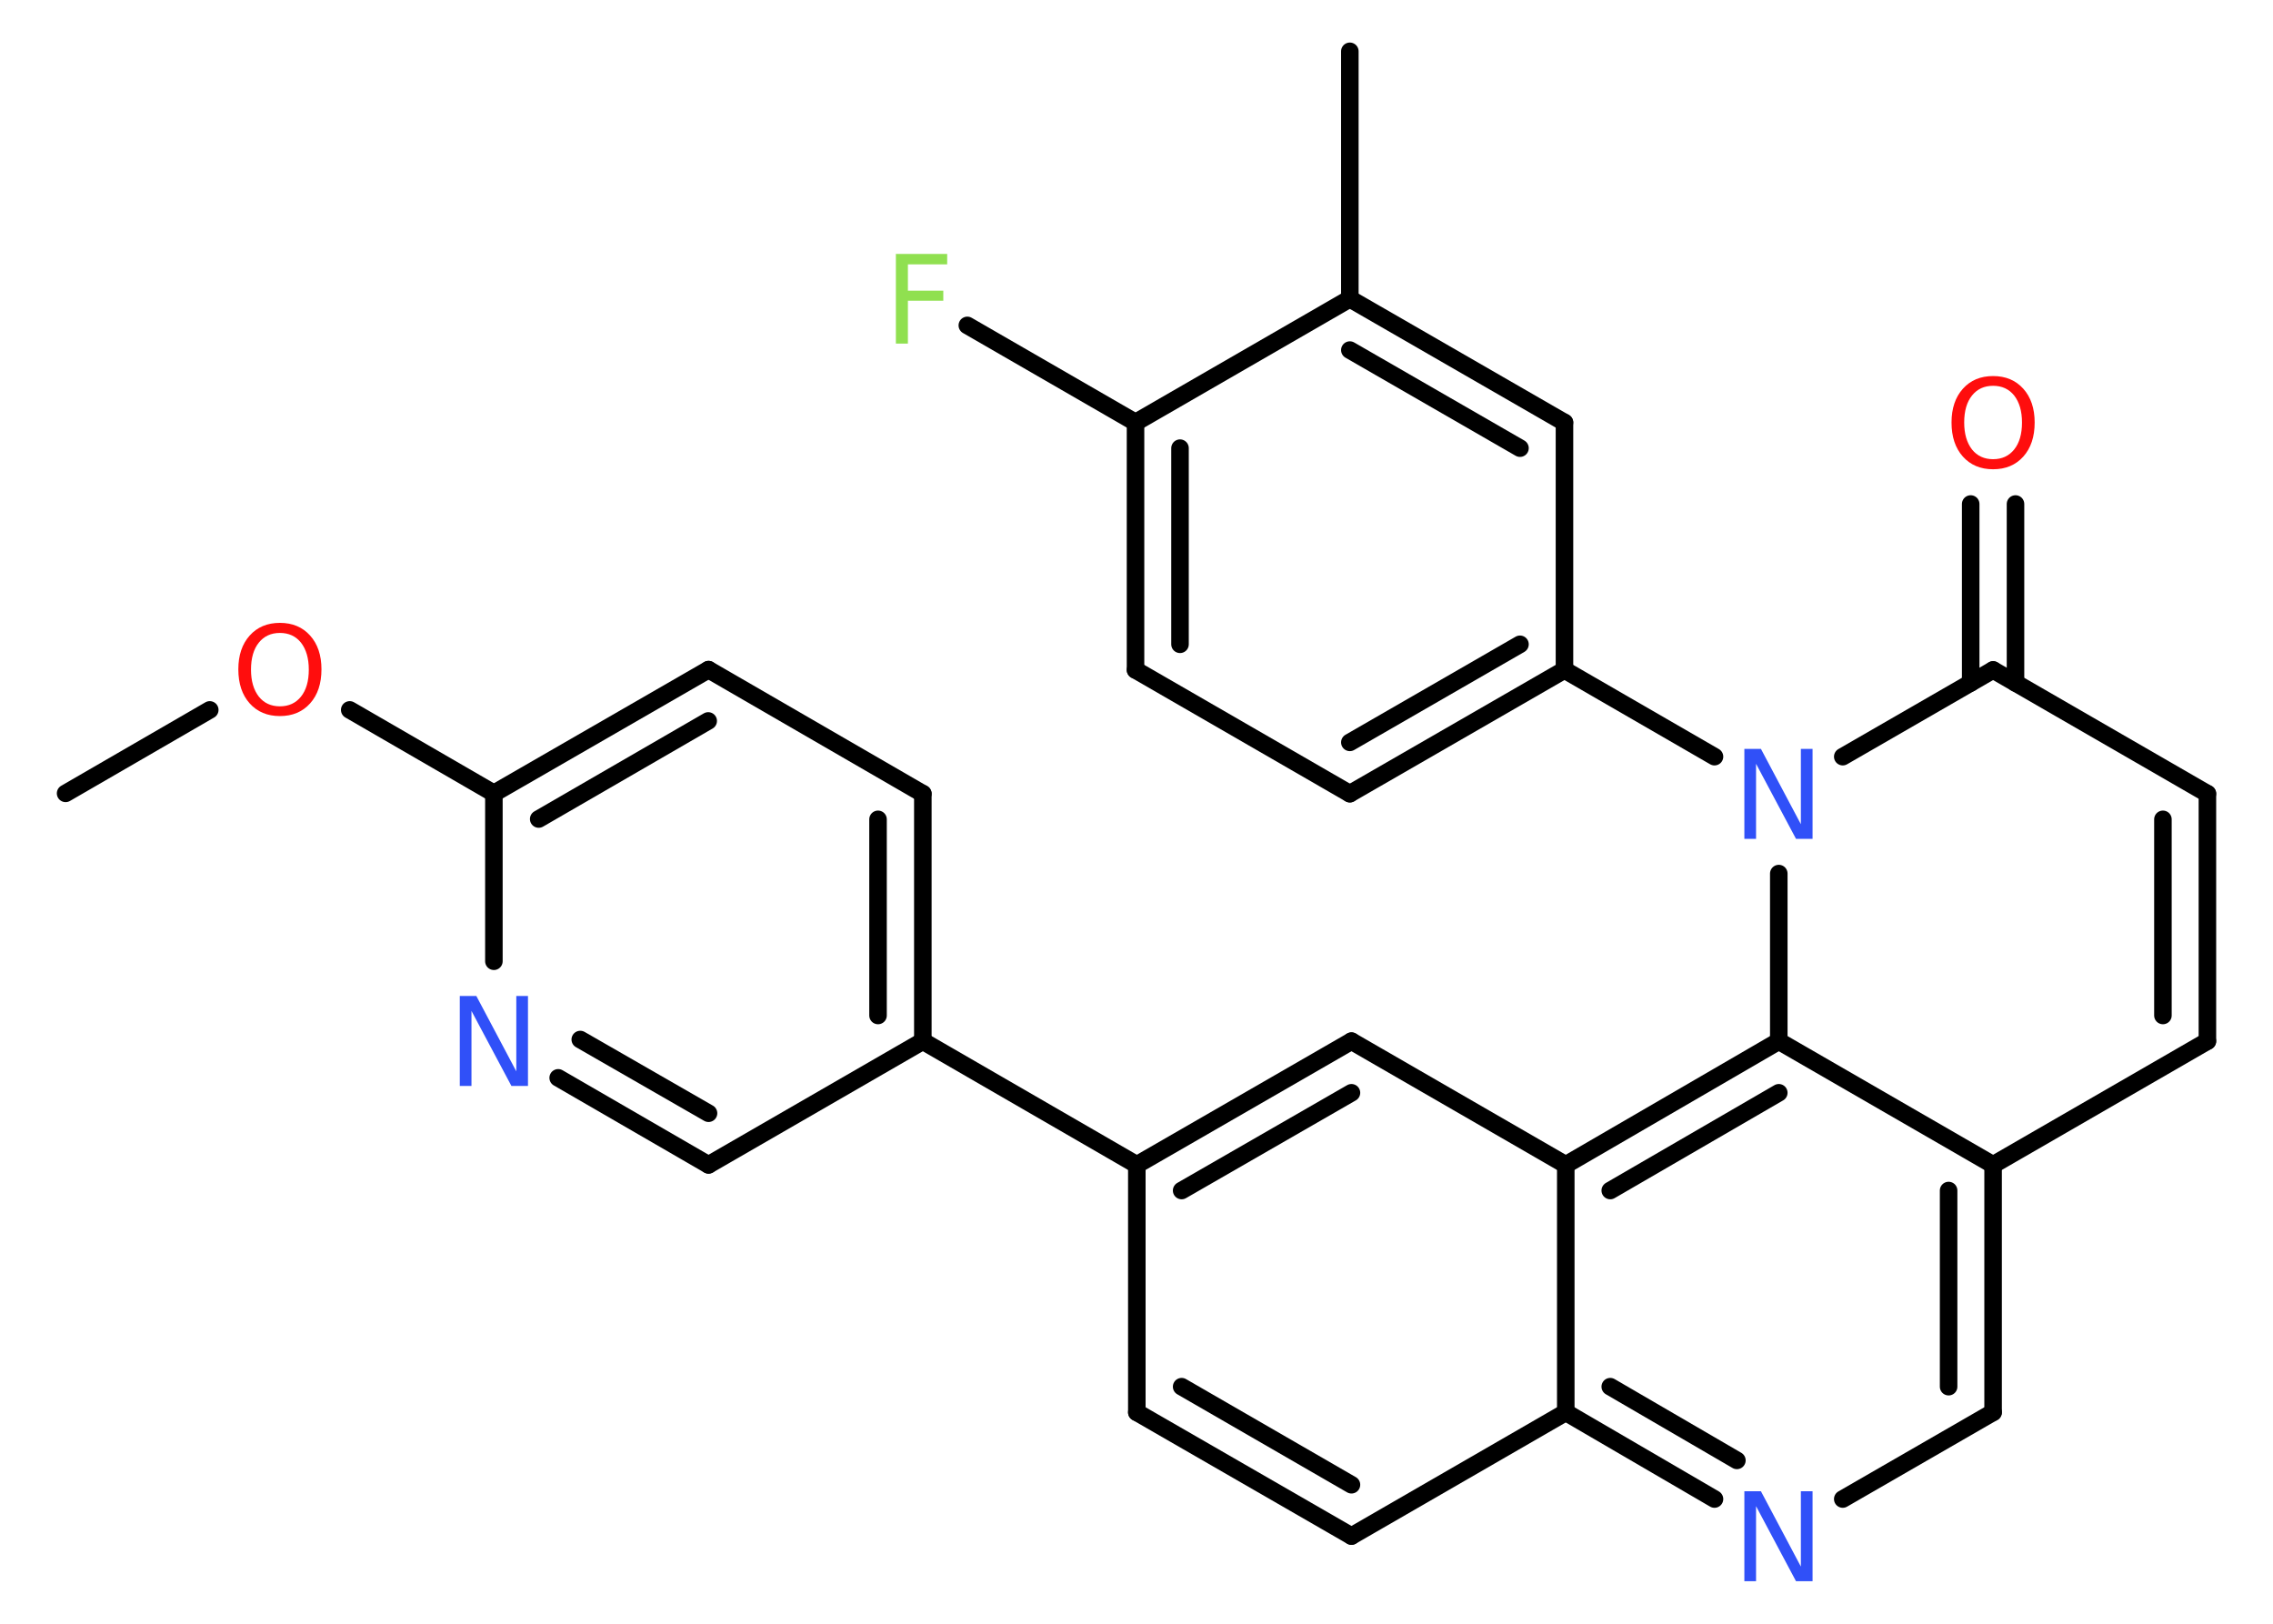 <?xml version='1.0' encoding='UTF-8'?>
<!DOCTYPE svg PUBLIC "-//W3C//DTD SVG 1.1//EN" "http://www.w3.org/Graphics/SVG/1.1/DTD/svg11.dtd">
<svg version='1.2' xmlns='http://www.w3.org/2000/svg' xmlns:xlink='http://www.w3.org/1999/xlink' width='70.0mm' height='50.0mm' viewBox='0 0 70.0 50.0'>
  <desc>Generated by the Chemistry Development Kit (http://github.com/cdk)</desc>
  <g stroke-linecap='round' stroke-linejoin='round' stroke='#000000' stroke-width='.54' fill='#3050F8'>
    <rect x='.0' y='.0' width='70.0' height='50.0' fill='#FFFFFF' stroke='none'/>
    <g id='mol1' class='mol'>
      <line id='mol1bnd1' class='bond' x1='2.02' y1='24.43' x2='6.46' y2='21.86'/>
      <line id='mol1bnd2' class='bond' x1='10.77' y1='21.86' x2='15.21' y2='24.43'/>
      <g id='mol1bnd3' class='bond'>
        <line x1='21.82' y1='20.62' x2='15.21' y2='24.43'/>
        <line x1='21.81' y1='22.2' x2='16.59' y2='25.22'/>
      </g>
      <line id='mol1bnd4' class='bond' x1='21.82' y1='20.62' x2='28.42' y2='24.44'/>
      <g id='mol1bnd5' class='bond'>
        <line x1='28.42' y1='32.06' x2='28.42' y2='24.44'/>
        <line x1='27.04' y1='31.27' x2='27.04' y2='25.23'/>
      </g>
      <line id='mol1bnd6' class='bond' x1='28.42' y1='32.06' x2='35.01' y2='35.87'/>
      <line id='mol1bnd7' class='bond' x1='35.01' y1='35.87' x2='35.01' y2='43.49'/>
      <g id='mol1bnd8' class='bond'>
        <line x1='35.01' y1='43.49' x2='41.62' y2='47.3'/>
        <line x1='36.39' y1='42.7' x2='41.62' y2='45.72'/>
      </g>
      <line id='mol1bnd9' class='bond' x1='41.62' y1='47.3' x2='48.22' y2='43.49'/>
      <g id='mol1bnd10' class='bond'>
        <line x1='48.22' y1='43.49' x2='52.8' y2='46.16'/>
        <line x1='49.59' y1='42.7' x2='53.49' y2='44.97'/>
      </g>
      <line id='mol1bnd11' class='bond' x1='56.75' y1='46.16' x2='61.38' y2='43.49'/>
      <g id='mol1bnd12' class='bond'>
        <line x1='61.38' y1='43.49' x2='61.38' y2='35.87'/>
        <line x1='60.01' y1='42.7' x2='60.01' y2='36.66'/>
      </g>
      <line id='mol1bnd13' class='bond' x1='61.38' y1='35.87' x2='67.98' y2='32.06'/>
      <g id='mol1bnd14' class='bond'>
        <line x1='67.98' y1='32.06' x2='67.98' y2='24.44'/>
        <line x1='66.61' y1='31.27' x2='66.61' y2='25.23'/>
      </g>
      <line id='mol1bnd15' class='bond' x1='67.98' y1='24.44' x2='61.38' y2='20.63'/>
      <g id='mol1bnd16' class='bond'>
        <line x1='60.69' y1='21.03' x2='60.69' y2='15.52'/>
        <line x1='62.07' y1='21.03' x2='62.07' y2='15.52'/>
      </g>
      <line id='mol1bnd17' class='bond' x1='61.38' y1='20.63' x2='56.75' y2='23.3'/>
      <line id='mol1bnd18' class='bond' x1='52.8' y1='23.3' x2='48.18' y2='20.63'/>
      <g id='mol1bnd19' class='bond'>
        <line x1='41.57' y1='24.44' x2='48.18' y2='20.63'/>
        <line x1='41.57' y1='22.86' x2='46.81' y2='19.84'/>
      </g>
      <line id='mol1bnd20' class='bond' x1='41.57' y1='24.44' x2='34.97' y2='20.63'/>
      <g id='mol1bnd21' class='bond'>
        <line x1='34.97' y1='13.01' x2='34.97' y2='20.63'/>
        <line x1='36.34' y1='13.8' x2='36.34' y2='19.84'/>
      </g>
      <line id='mol1bnd22' class='bond' x1='34.97' y1='13.01' x2='29.79' y2='10.02'/>
      <line id='mol1bnd23' class='bond' x1='34.97' y1='13.01' x2='41.57' y2='9.2'/>
      <line id='mol1bnd24' class='bond' x1='41.57' y1='9.2' x2='41.57' y2='1.58'/>
      <g id='mol1bnd25' class='bond'>
        <line x1='48.18' y1='13.01' x2='41.57' y2='9.2'/>
        <line x1='46.81' y1='13.8' x2='41.57' y2='10.78'/>
      </g>
      <line id='mol1bnd26' class='bond' x1='48.18' y1='20.63' x2='48.18' y2='13.01'/>
      <line id='mol1bnd27' class='bond' x1='54.78' y1='26.9' x2='54.78' y2='32.06'/>
      <line id='mol1bnd28' class='bond' x1='61.38' y1='35.87' x2='54.78' y2='32.06'/>
      <g id='mol1bnd29' class='bond'>
        <line x1='54.78' y1='32.06' x2='48.22' y2='35.87'/>
        <line x1='54.78' y1='33.65' x2='49.59' y2='36.66'/>
      </g>
      <line id='mol1bnd30' class='bond' x1='48.22' y1='43.49' x2='48.22' y2='35.87'/>
      <line id='mol1bnd31' class='bond' x1='48.22' y1='35.87' x2='41.62' y2='32.06'/>
      <g id='mol1bnd32' class='bond'>
        <line x1='41.62' y1='32.06' x2='35.01' y2='35.87'/>
        <line x1='41.62' y1='33.65' x2='36.39' y2='36.66'/>
      </g>
      <line id='mol1bnd33' class='bond' x1='28.42' y1='32.06' x2='21.82' y2='35.87'/>
      <g id='mol1bnd34' class='bond'>
        <line x1='17.19' y1='33.19' x2='21.82' y2='35.87'/>
        <line x1='17.87' y1='32.01' x2='21.82' y2='34.28'/>
      </g>
      <line id='mol1bnd35' class='bond' x1='15.21' y1='24.43' x2='15.21' y2='29.6'/>
      <path id='mol1atm2' class='atom' d='M8.62 19.49q-.41 .0 -.65 .3q-.24 .3 -.24 .83q.0 .52 .24 .83q.24 .3 .65 .3q.41 .0 .65 -.3q.24 -.3 .24 -.83q.0 -.52 -.24 -.83q-.24 -.3 -.65 -.3zM8.62 19.18q.58 .0 .93 .39q.35 .39 .35 1.04q.0 .66 -.35 1.05q-.35 .39 -.93 .39q-.58 .0 -.93 -.39q-.35 -.39 -.35 -1.05q.0 -.65 .35 -1.04q.35 -.39 .93 -.39z' stroke='none' fill='#FF0D0D'/>
      <path id='mol1atm11' class='atom' d='M53.73 45.92h.5l1.23 2.32v-2.32h.36v2.77h-.51l-1.23 -2.31v2.31h-.36v-2.77z' stroke='none'/>
      <path id='mol1atm17' class='atom' d='M61.38 11.88q-.41 .0 -.65 .3q-.24 .3 -.24 .83q.0 .52 .24 .83q.24 .3 .65 .3q.41 .0 .65 -.3q.24 -.3 .24 -.83q.0 -.52 -.24 -.83q-.24 -.3 -.65 -.3zM61.38 11.58q.58 .0 .93 .39q.35 .39 .35 1.04q.0 .66 -.35 1.05q-.35 .39 -.93 .39q-.58 .0 -.93 -.39q-.35 -.39 -.35 -1.05q.0 -.65 .35 -1.04q.35 -.39 .93 -.39z' stroke='none' fill='#FF0D0D'/>
      <path id='mol1atm18' class='atom' d='M53.73 23.06h.5l1.23 2.32v-2.32h.36v2.77h-.51l-1.23 -2.31v2.31h-.36v-2.77z' stroke='none'/>
      <path id='mol1atm23' class='atom' d='M27.58 7.82h1.59v.32h-1.21v.81h1.09v.31h-1.09v1.32h-.37v-2.77z' stroke='none' fill='#90E050'/>
      <path id='mol1atm31' class='atom' d='M14.17 30.67h.5l1.23 2.32v-2.32h.36v2.77h-.51l-1.23 -2.31v2.31h-.36v-2.77z' stroke='none'/>
    </g>
  </g>
</svg>
